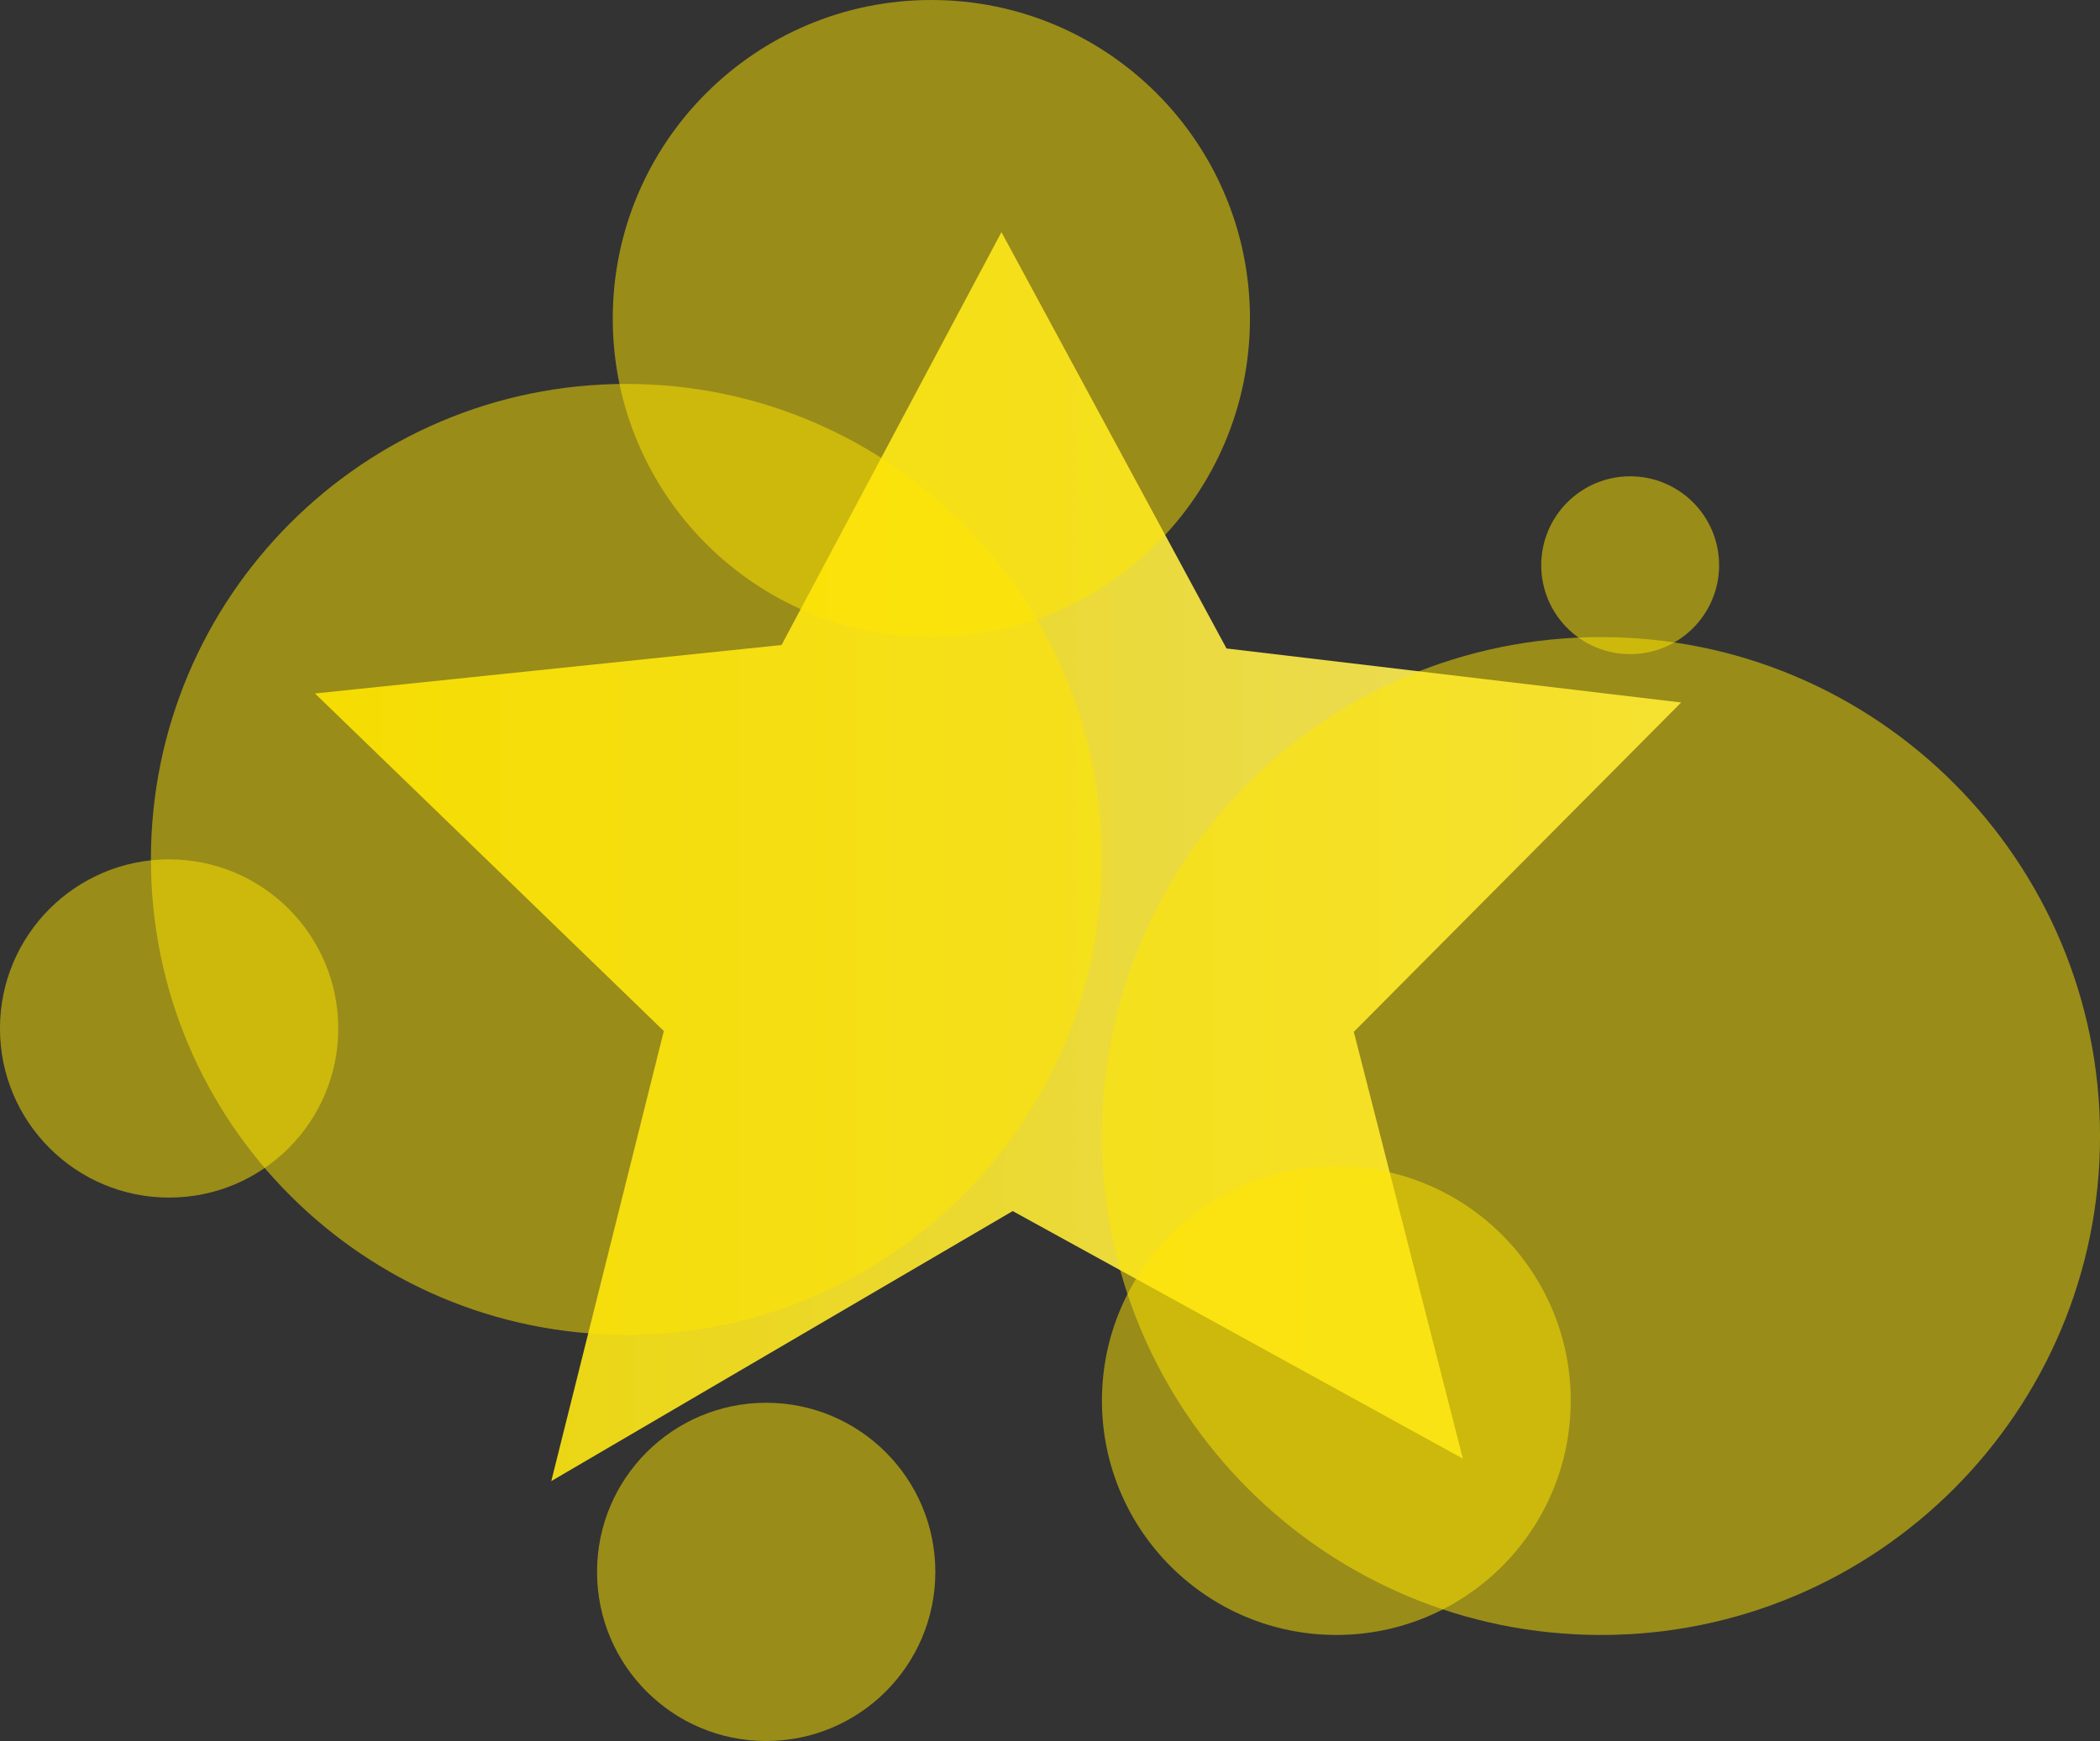 <svg version="1.1" xmlns="http://www.w3.org/2000/svg" xmlns:xlink="http://www.w3.org/1999/xlink" width="84.04" height="69.686" viewBox="0,0,84.04,69.686"><rect x="0" y="0" width="84.04" height="69.686" fill="#333333" stroke="none"/><defs><linearGradient x1="212.663" y1="179" x2="267.337" y2="179" gradientUnits="userSpaceOnUse" id="color-1"><stop offset="0" stop-color="#ffe600" stop-opacity="0.902"/><stop offset="1" stop-color="#fff066" stop-opacity="0.902"/></linearGradient></defs><g transform="translate(-200.058,-144.712)"><g data-paper-data="{&quot;isPaintingLayer&quot;:true}" fill-rule="nonzero" stroke-width="0" stroke-linecap="butt" stroke-linejoin="miter" stroke-miterlimit="10" stroke-dasharray="" stroke-dashoffset="0" style="mix-blend-mode: normal"><path d="M222.12,203.995l4.504,-18.015l-13.961,-13.511l18.673,-1.94l8.799,-16.525l9.007,16.664l18.195,2.162l-13.101,13.183l4.364,17.082l-18.015,-9.908z" fill="url(#color-1)" stroke="#696969"/><path d="M284.099,190.183c0,11.03 -8.941,19.971 -19.971,19.971c-11.03,0 -19.971,-8.941 -19.971,-19.971c0,-11.03 8.941,-19.971 19.971,-19.971c11.03,0 19.971,8.941 19.971,19.971z" data-paper-data="{&quot;index&quot;:null}" fill-opacity="0.502" fill="#ffe600" stroke="none"/><path d="M262.917,200.773c0,5.181 -4.2,9.38 -9.38,9.38c-5.181,0 -9.38,-4.2 -9.38,-9.38c0,-5.181 4.2,-9.38 9.38,-9.38c5.181,0 9.38,4.2 9.38,9.38z" data-paper-data="{&quot;index&quot;:null}" fill-opacity="0.502" fill="#ffe600" stroke="none"/><path d="M250.08,157.462c0,7.042 -5.708,12.75 -12.75,12.75c-7.042,0 -12.75,-5.708 -12.75,-12.75c0,-7.042 5.708,-12.75 12.75,-12.75c7.042,0 12.75,5.708 12.75,12.75z" data-paper-data="{&quot;index&quot;:null}" fill-opacity="0.502" fill="#ffe600" stroke="none"/><path d="M213.595,185.878c0,3.738 -3.03,6.769 -6.769,6.769c-3.738,0 -6.769,-3.03 -6.769,-6.769c0,-3.738 3.03,-6.769 6.769,-6.769c3.738,0 6.769,3.03 6.769,6.769z" data-paper-data="{&quot;index&quot;:null}" fill-opacity="0.502" fill="#ffe600" stroke="none"/><path d="M244.157,179.109c0,10.51 -8.52,19.03 -19.03,19.03c-10.51,0 -19.03,-8.52 -19.03,-19.03c0,-10.51 8.52,-19.03 19.03,-19.03c10.51,0 19.03,8.52 19.03,19.03z" data-paper-data="{&quot;index&quot;:null}" fill-opacity="0.502" fill="#ffe600" stroke="none"/><path d="M237.489,207.629c0,3.738 -3.03,6.769 -6.769,6.769c-3.738,0 -6.769,-3.03 -6.769,-6.769c0,-3.738 3.03,-6.769 6.769,-6.769c3.738,0 6.769,3.03 6.769,6.769z" data-paper-data="{&quot;index&quot;:null}" fill-opacity="0.502" fill="#ffe600" stroke="none"/><path d="M268.855,167.336c0,1.966 -1.594,3.559 -3.559,3.559c-1.966,0 -3.559,-1.594 -3.559,-3.559c0,-1.966 1.594,-3.559 3.559,-3.559c1.966,0 3.559,1.594 3.559,3.559z" data-paper-data="{&quot;index&quot;:null}" fill-opacity="0.502" fill="#ffe600" stroke="none"/></g></g></svg>